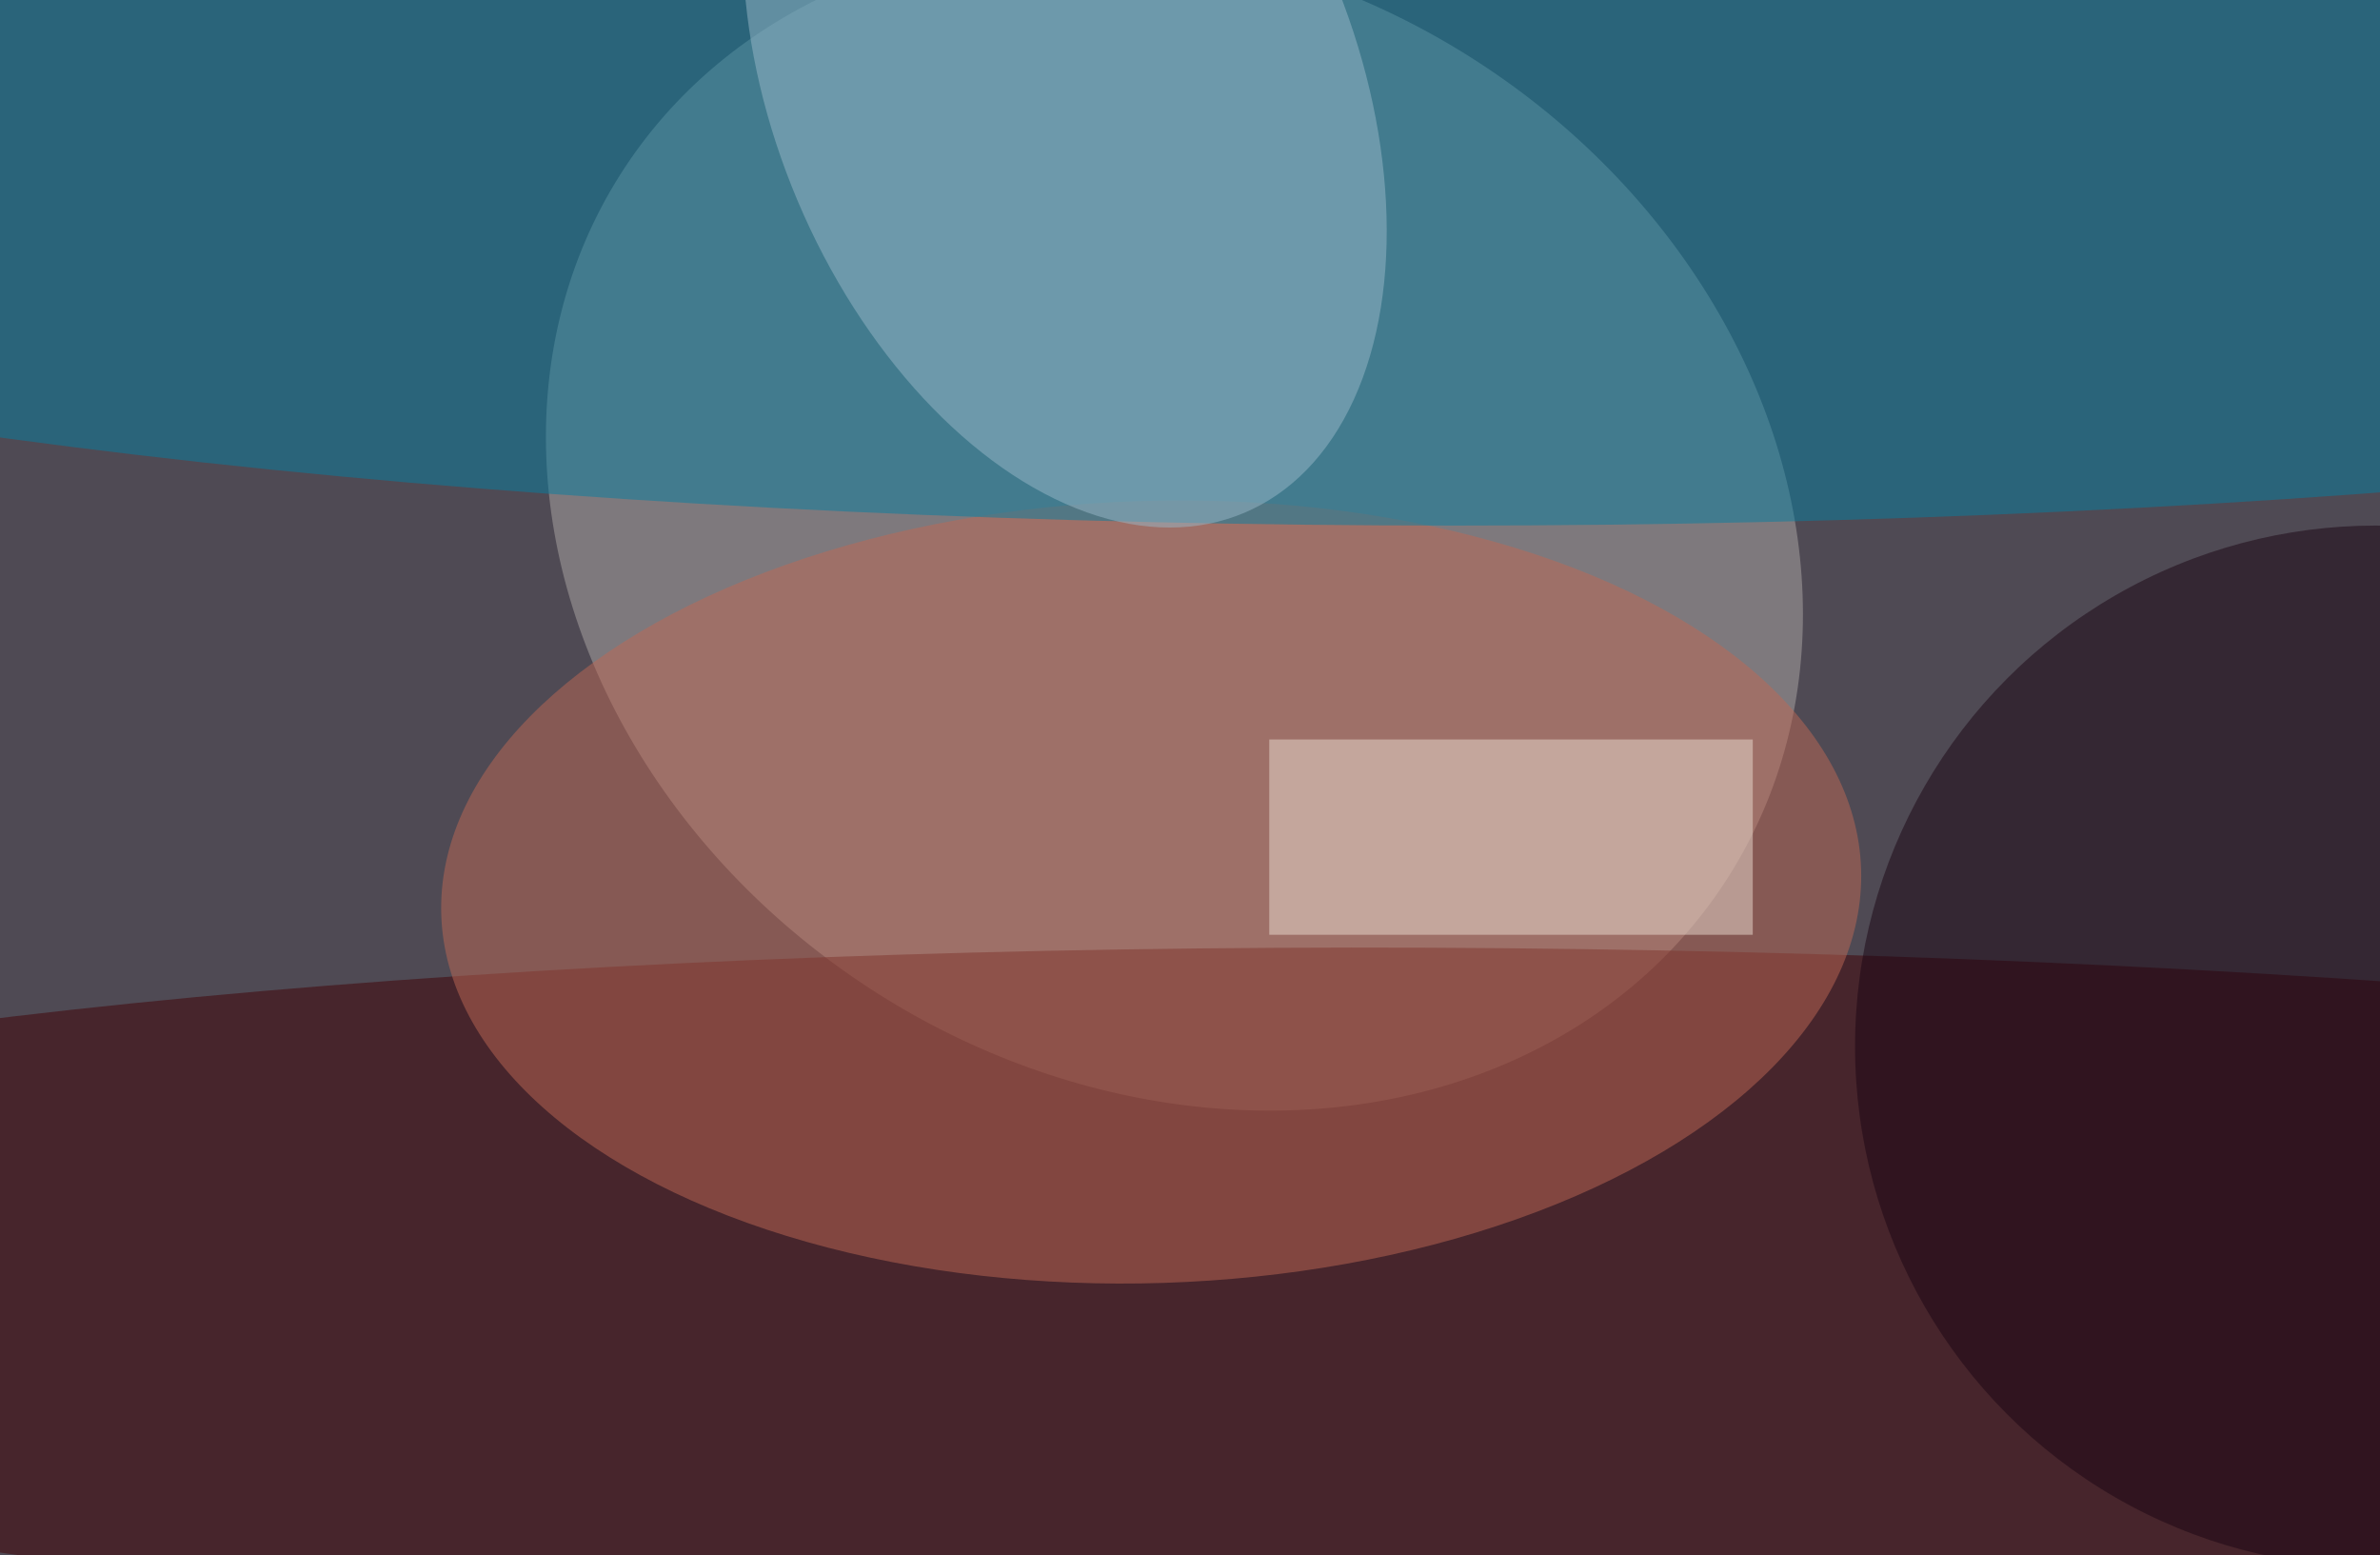 <svg xmlns="http://www.w3.org/2000/svg" width="300" height="196"><g filter="blur(12px)"><rect width="200%" height="200%" x="-50%" y="-50%" fill="#6395a9"/><rect width="100%" height="100%" fill="#6395a9"/><g fill-opacity=".5" transform="translate(.6 .6)scale(1.172)"><circle cx="92" cy="105" r="197" fill="#3c0000"/><circle r="1" fill="#afa9a6" transform="matrix(-59.63 -37.696 31.839 -50.364 125.8 56)"/><circle r="1" fill="#400004" transform="matrix(-254.975 -3.56 .537 -38.46 169 140)"/><circle r="1" fill="#bf6955" transform="matrix(76.352 -2.471 1.36 42.031 123.3 95.4)"/><ellipse cx="156" cy="11" fill="#067fa0" rx="255" ry="45"/><circle r="1" fill="#99b9c9" transform="rotate(157.1 56.1 16)scale(31.203 49.63)"/><circle cx="255" cy="112" r="56" fill="#1b0413"/><path fill="#ebdcd1" d="M136 79h52v21h-52z"/></g></g></svg>